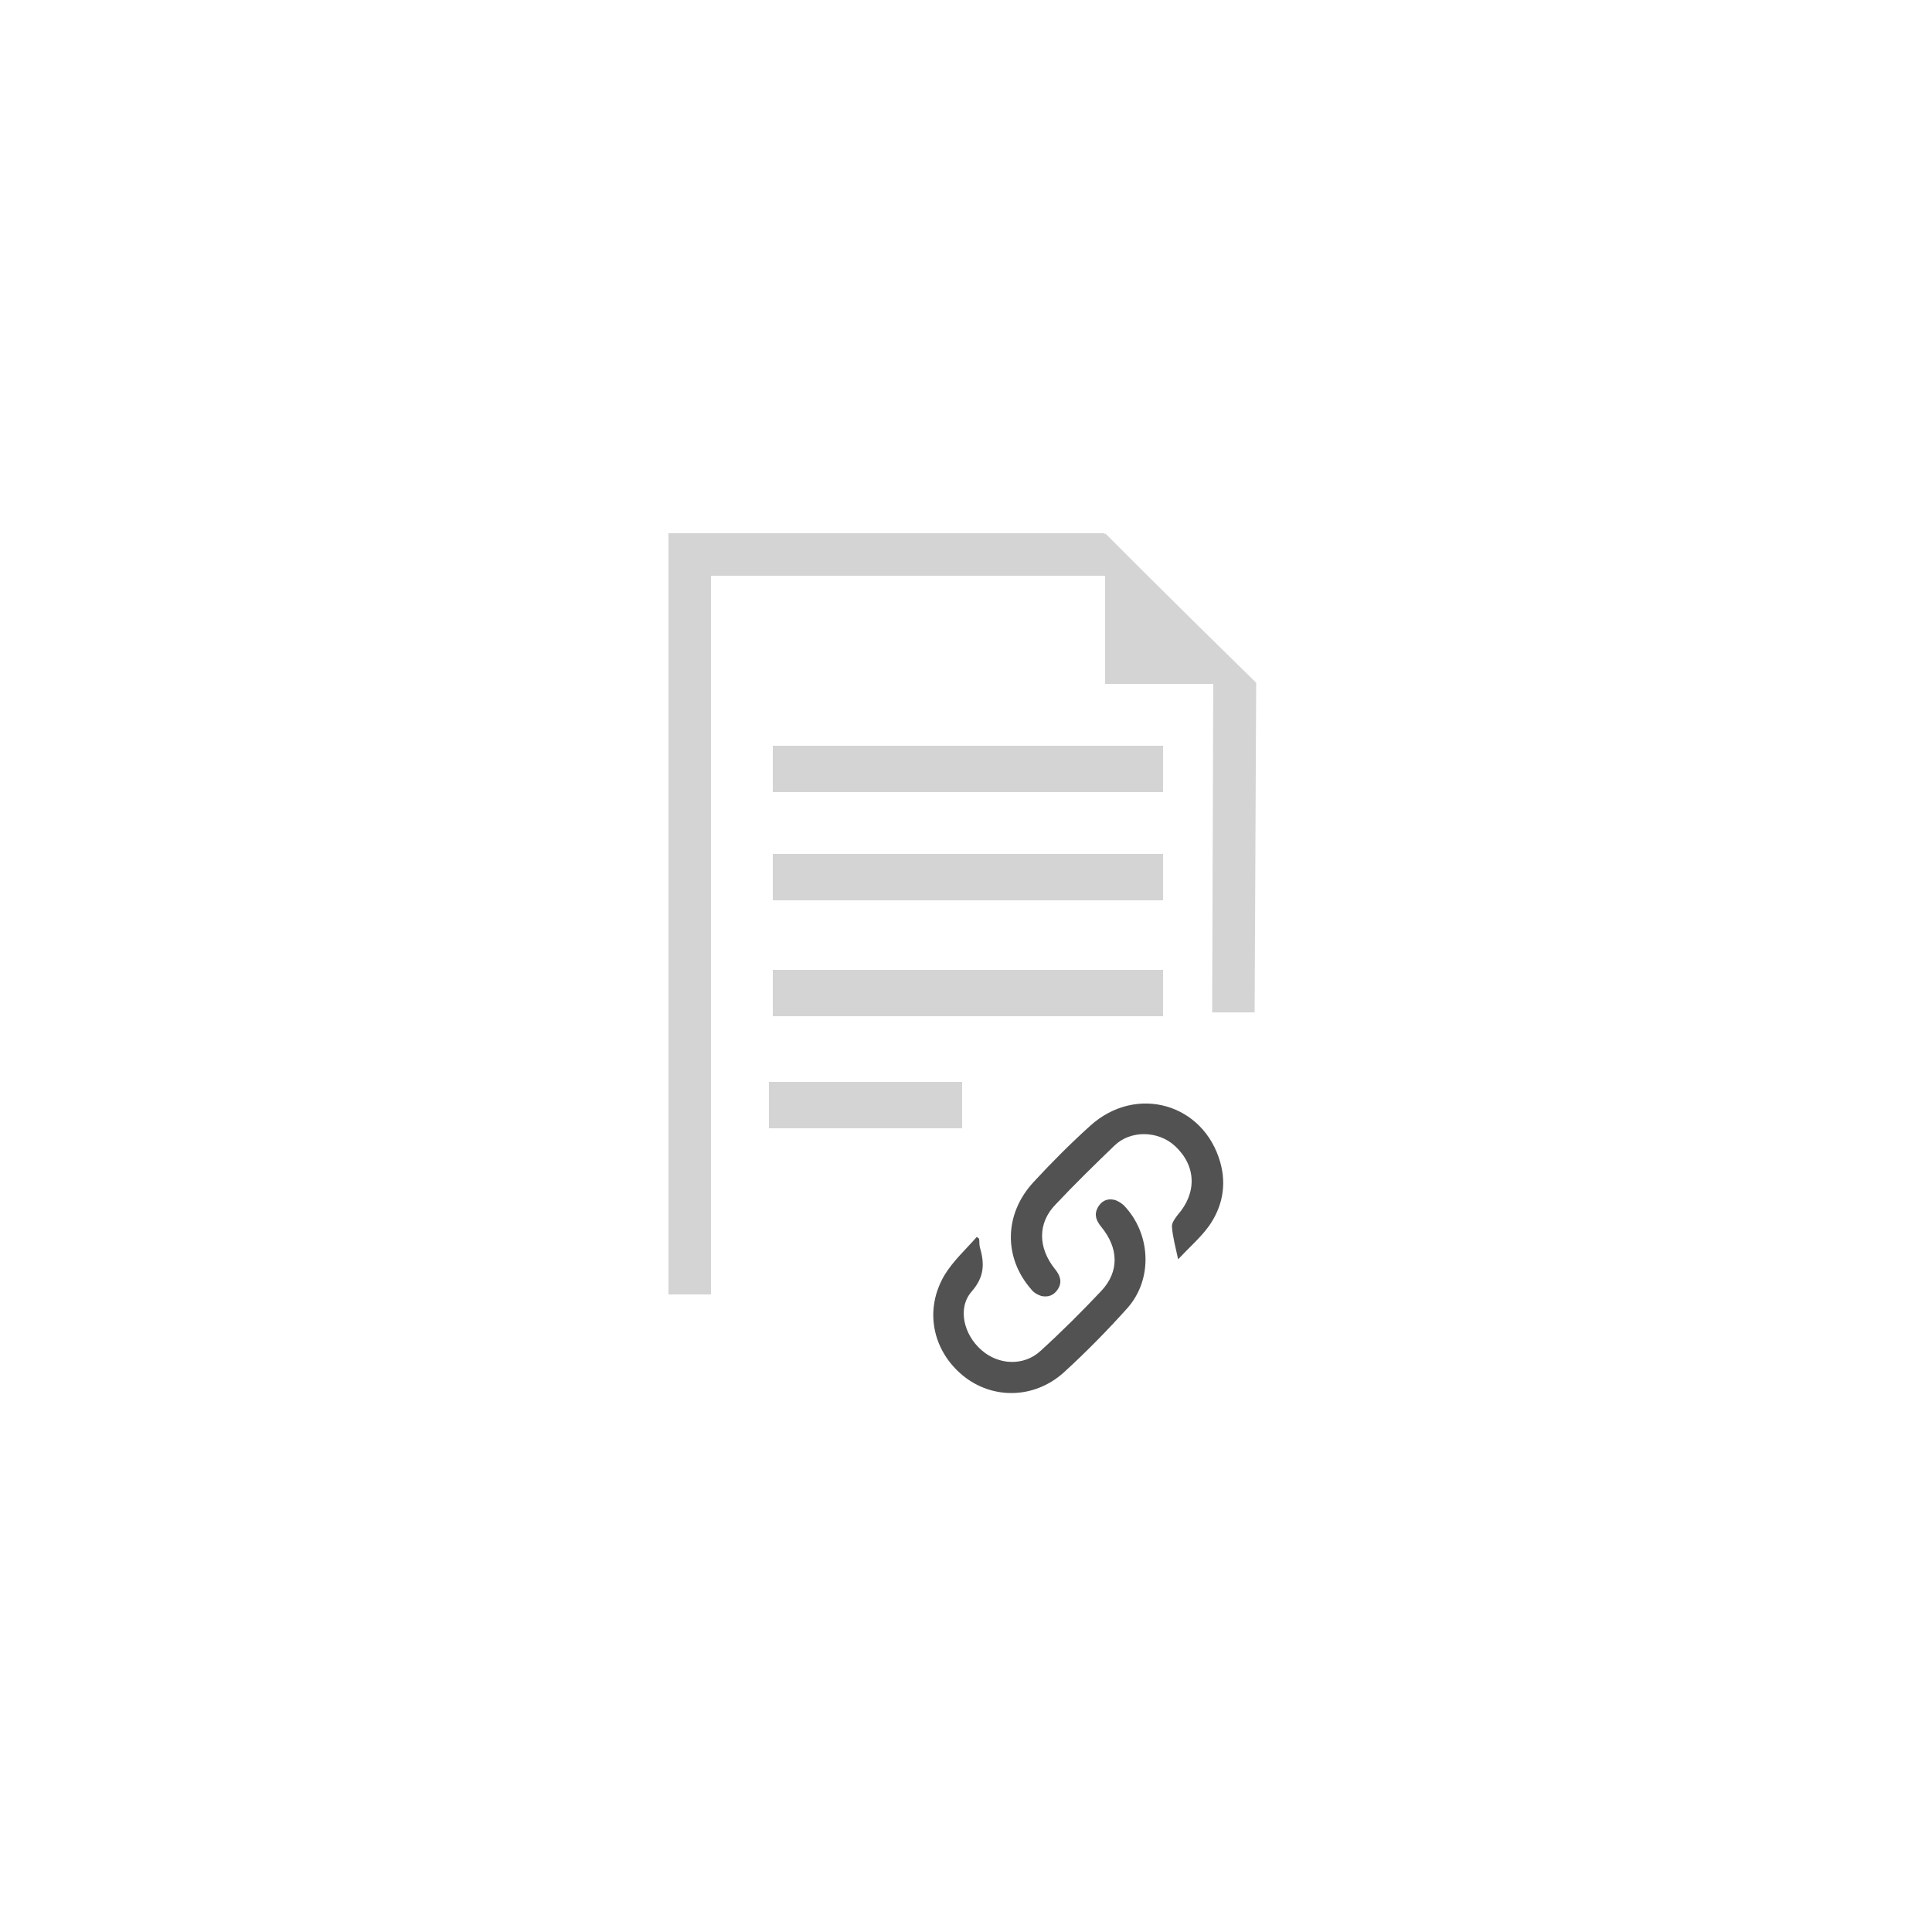 <?xml version="1.0" encoding="utf-8"?>
<!-- Generator: Adobe Illustrator 23.1.1, SVG Export Plug-In . SVG Version: 6.00 Build 0)  -->
<svg version="1.1" id="Plugin_Reference" xmlns="http://www.w3.org/2000/svg" xmlns:xlink="http://www.w3.org/1999/xlink" x="0px"
	 y="0px" viewBox="0 0 500 500" style="enable-background:new 0 0 500 500;" xml:space="preserve">
<style type="text/css">
	.st0{fill:#d4d4d4;}
	.st1{fill:#525252;}
</style>
<g id="Plugin_Print_Kopie">
	<polygon class="st0" points="184,350 184,350 184,149 286,149 314,174 313.7,262 324.7,262 325.1,176.7 285.7,138 173,138 173,335 
		184,335 	"/>
</g>
<polygon class="st0" points="325,177 286,177 286,138 305.5,157.5 "/>
<g>
	<path class="st1" d="M253.4,320.6c0.1,0.7,0,1.5,0.2,2.2c1.2,4.2,1.2,7.6-2.1,11.4c-3.8,4.3-2.1,11.2,2.5,15.2
		c4.4,3.9,11,4.2,15.3,0.2c5.5-5,10.7-10.2,15.8-15.6c4.6-5,4.4-11-0.1-16.5c-1.3-1.6-1.9-3.1-0.9-5c0.9-1.6,2.3-2.4,4.2-2
		c0.9,0.2,1.8,0.8,2.5,1.4c7,7.2,7.7,19,1,26.6c-5.2,5.8-10.7,11.4-16.5,16.7c-7.7,6.9-18.5,7-26.1,0.8c-7.9-6.5-10.1-17.1-4.7-26.1
		c2.2-3.6,5.5-6.6,8.3-9.8C253,320.3,253.2,320.4,253.4,320.6z"/>
	<path class="st1" d="M304.9,325.9c-0.7-3.2-1.4-5.8-1.6-8.4c-0.1-1,0.8-2.2,1.5-3.1c5-5.7,4.8-12.7-0.7-17.8
		c-4.3-4-11.5-4.2-15.7-0.1c-5.2,5-10.3,10-15.2,15.2c-4.7,4.8-4.6,11.2-0.2,16.7c1.3,1.6,2,3.3,0.8,5.2c-1,1.6-2.5,2.2-4.3,1.8
		c-1-0.3-2-0.9-2.6-1.7c-7.2-8.2-7.1-19.5,0.6-27.8c4.7-5.1,9.6-10,14.7-14.6c11.9-10.7,29.3-5.7,33.6,9.5c1.7,6,0.5,11.7-3,16.6
		C310.6,320.4,307.7,322.9,304.9,325.9z"/>
</g>
<rect x="200" y="221" class="st0" width="101" height="12"/>
<rect x="200" y="251" class="st0" width="101" height="12"/>
<rect x="199" y="280" class="st0" width="50" height="12"/>
<rect x="200" y="193" class="st0" width="101" height="12"/>
</svg>
